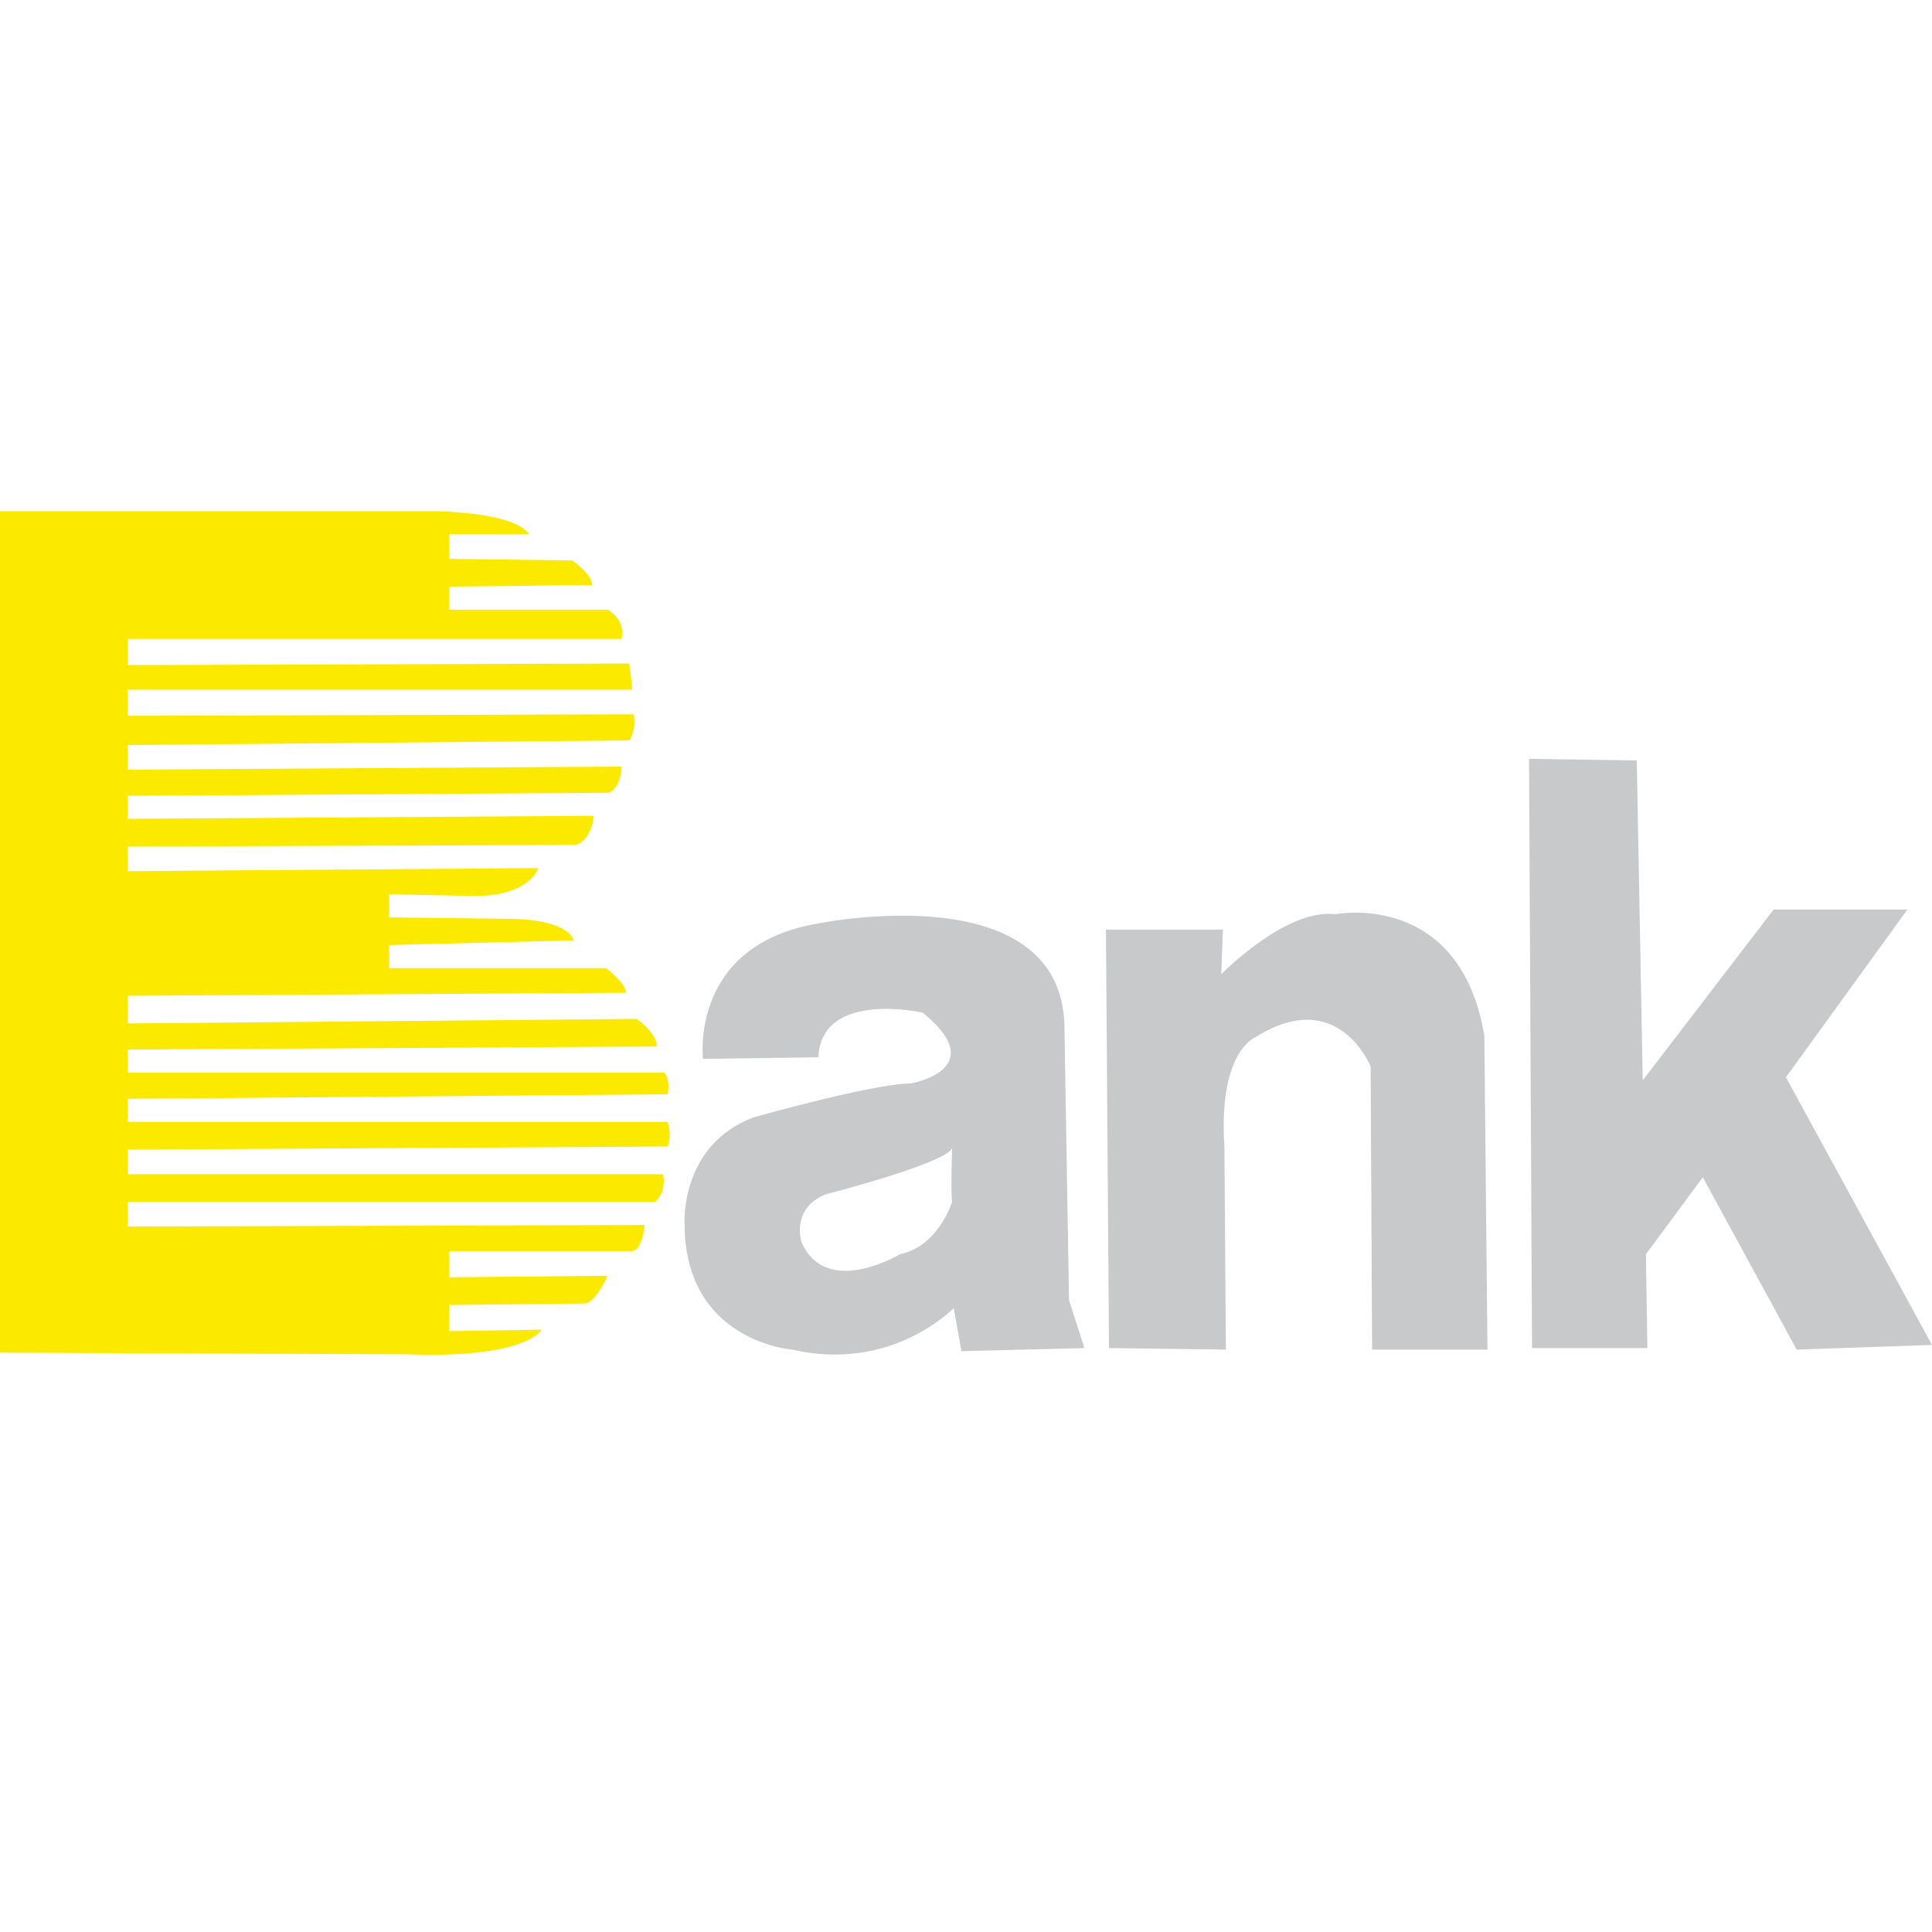 <?xml version="1.0" encoding="iso-8859-1"?>
<!-- Generator: Adobe Illustrator 19.0.0, SVG Export Plug-In . SVG Version: 6.00 Build 0)  -->
<svg version="1.1" xmlns="http://www.w3.org/2000/svg" xmlns:xlink="http://www.w3.org/1999/xlink" x="0px" y="0px"
	 viewBox="0 0 120 119.995" style="enable-background:new 0 0 120 119.995;" xml:space="preserve">
<g id="_x32_0151106">
	<path style="fill-rule:evenodd;clip-rule:evenodd;fill:#FBE900;" d="M0,31.749h26.846c0,0,5.067,0,6.024,1.438h-4.971v1.526
		l7.644,0.094c0,0,1.241,0.861,1.241,1.531l-8.885,0.096v1.433h9.841c0,0,1.144,0.572,0.865,1.815H7.932v1.628l31.144-0.098
		c0,0,0.188,1.243,0.188,1.627H7.932v1.62l31.433-0.094c0,0,0.188,0.954-0.288,1.623L7.932,46.276v1.529l30.673-0.192
		c0,0,0,1.243-0.774,1.625L7.932,49.429v1.43l28.947-0.19c0,0-0.096,1.527-1.149,1.815L7.932,52.578v1.532l25.505-0.192
		c0,0-0.568,1.911-4.486,1.719l-4.779-0.091v1.433l7.741,0.096c0,0,3.24,0,3.731,1.334l-11.471,0.288v1.435h13.476
		c0,0,1.236,0.95,1.236,1.529L7.932,61.848v1.721l31.62-0.284c0,0,1.245,0.854,1.245,1.714l-32.865,0.19v1.438h33.346
		c0,0,0.38,0.478,0.187,1.339L7.932,68.251v1.433h33.534c0,0,0.284,0.858,0,1.526L7.932,71.405v1.529h33.245
		c0,0,0.288,0.952-0.476,1.716H7.932v1.532l32.101-0.096c0,0-0.101,1.532-0.769,1.623H27.899v1.625l9.841-0.094
		c0,0-0.668,1.526-1.337,1.719l-8.505,0.096v1.623l5.73-0.091c0,0-0.861,1.815-8.409,1.529L0,84.016V31.749L0,31.749z"/>
	<path style="fill-rule:evenodd;clip-rule:evenodd;fill:#C8C9CA;" d="M43.663,65.766c0,0-0.856-7.07,7.164-8.409
		c0,0,14.904-3.057,15.284,6.212l0.288,17.197l0.957,2.967l-7.639,0.19l-0.481-2.678c0,0-3.822,4.012-10.034,2.582
		c0,0-6.683-0.481-6.683-7.837c0,0-0.288-4.872,4.298-6.593c0,0,7.452-2.101,9.745-2.101c0,0,5.067-0.861,0.76-4.397
		c0,0-6.303-1.433-6.495,2.772L43.663,65.766L43.663,65.766z M68.692,57.739h7.264l-0.101,2.772c0,0,4.019-4.108,7.072-3.726
		c0,0,7.75-1.529,9.269,7.546l0.192,19.495h-7.164l-0.091-17.582c0,0-2.01-5.067-7.164-1.815c0,0-2.303,0.858-1.919,6.781
		l0.092,12.615l-7.26-0.094L68.692,57.739L68.692,57.739z M94.971,47.134l6.692,0.098l0.37,19.872l8.129-10.608h8.308l-7.543,10.416
		L120,83.537l-8.404,0.289l-5.832-10.702l-3.534,4.779l0.092,5.829h-7.164L94.971,47.134L94.971,47.134z M59.139,71.309
		c0,0-0.092,2.769,0,3.341c0,0-0.861,2.774-3.245,3.253c0,0-4.586,2.767-6.115-0.767c0,0-0.668-2.101,1.529-2.961
		C51.308,74.175,58.759,72.261,59.139,71.309L59.139,71.309z"/>
</g>
<g id="_x32_0151016">
</g>
</svg>
